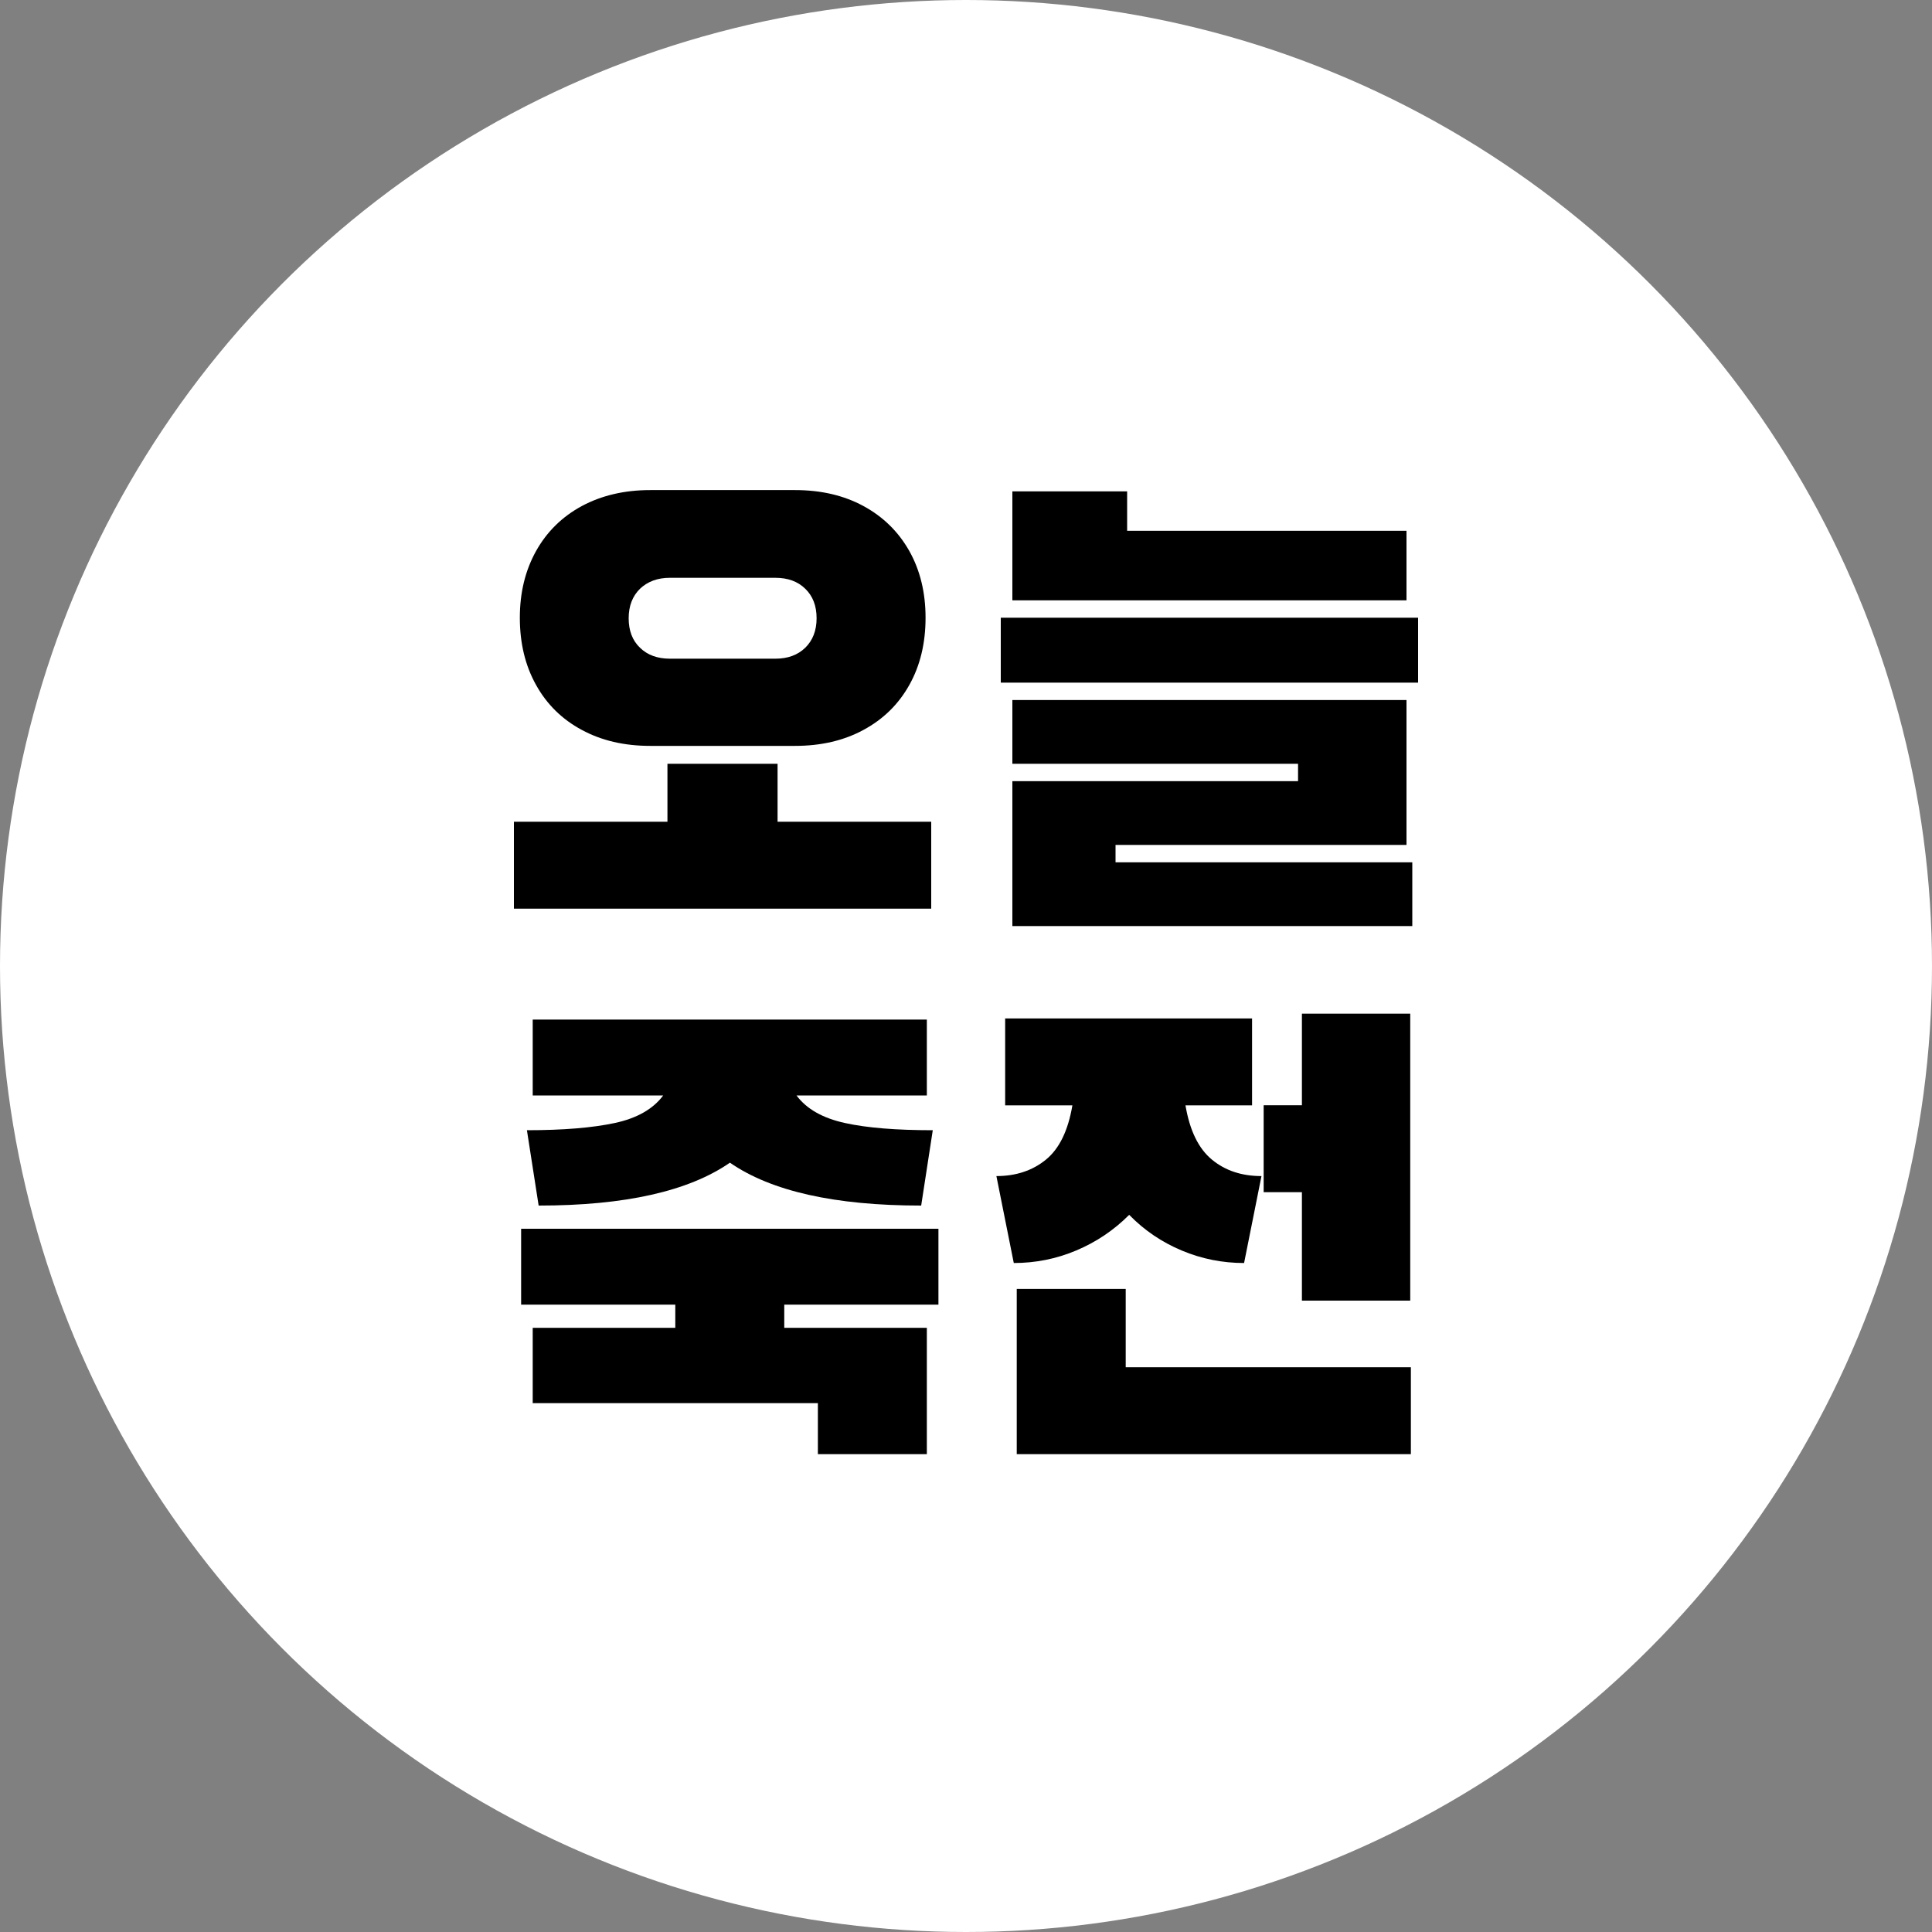<?xml version="1.0" encoding="utf-8"?>
<!-- Generator: Adobe Illustrator 26.2.1, SVG Export Plug-In . SVG Version: 6.00 Build 0)  -->
<svg version="1.1" id="레이어_1" xmlns="http://www.w3.org/2000/svg" xmlns:xlink="http://www.w3.org/1999/xlink" x="0px"
	 y="0px" viewBox="0 0 150 150" style="enable-background:new 0 0 150 150;" xml:space="preserve">
<rect x="0" y="0" width="150" height="150" fill="#808080" stroke="none"/>
<style type="text/css">
	.st0{fill:#FFFFFF;}
</style>
<circle class="st0" cx="75" cy="75" r="75"/>
<g>
	<path d="M60.38,63.8H72.3v6.75H39.9V63.8h11.92v-4.5h8.55V63.8z M50.48,57.91c-2.01,0-3.78-0.41-5.31-1.24
		c-1.53-0.82-2.72-1.99-3.55-3.49c-0.84-1.5-1.26-3.24-1.26-5.22c0-1.95,0.42-3.67,1.26-5.18c0.84-1.5,2.02-2.66,3.55-3.49
		c1.53-0.82,3.3-1.24,5.31-1.24h11.25c2.01,0,3.78,0.41,5.31,1.24c1.53,0.83,2.71,1.99,3.56,3.49c0.84,1.5,1.26,3.23,1.26,5.18
		c0,1.98-0.42,3.72-1.26,5.22c-0.84,1.5-2.02,2.66-3.56,3.49c-1.53,0.83-3.3,1.24-5.31,1.24H50.48z M52.01,44.86
		c-0.96,0-1.73,0.29-2.32,0.85c-0.58,0.57-0.88,1.33-0.88,2.29c0,0.96,0.29,1.73,0.88,2.29c0.58,0.57,1.36,0.85,2.32,0.85h8.19
		c0.96,0,1.73-0.28,2.32-0.85c0.58-0.57,0.88-1.33,0.88-2.29c0-0.96-0.29-1.72-0.88-2.29c-0.58-0.57-1.36-0.85-2.32-0.85H52.01z"/>
	<path d="M77.7,47.96h32.4V53H77.7V47.96z M109.2,41.21v5.4H78.6v-8.46h8.91v3.06H109.2z M86.61,65.6v1.35h23.04v4.95H78.6V60.65
		h22.18V59.3H78.6v-4.95h30.6V65.6H86.61z"/>
	<path d="M72.86,101.29H60.89v1.8h11.07v9.81H63.5v-3.96H41.36v-5.85h11.07v-1.8H40.46V95.4h32.4V101.29z M40.91,87.75
		c2.82,0,5.09-0.19,6.82-0.56c1.73-0.37,2.98-1.09,3.76-2.14H41.36v-5.89h30.6v5.89H61.84c0.78,1.05,2.03,1.76,3.76,2.14
		c1.72,0.38,4,0.56,6.82,0.56l-0.9,5.85c-6.69,0-11.64-1.11-14.85-3.33c-3.21,2.22-8.16,3.33-14.85,3.33L40.91,87.75z"/>
	<path d="M87.67,94.32c-1.2,1.2-2.57,2.12-4.12,2.77c-1.54,0.65-3.16,0.97-4.84,0.97l-1.35-6.75c1.53,0,2.81-0.43,3.85-1.28
		c1.04-0.85,1.72-2.26,2.05-4.21h-5.22v-6.75h19.17v6.75h-5.17c0.33,1.95,1.01,3.35,2.05,4.21c1.04,0.86,2.32,1.28,3.85,1.28
		l-1.35,6.75c-1.68,0-3.29-0.32-4.84-0.97C90.2,96.44,88.84,95.52,87.67,94.32z M87.4,106.15h22.14v6.75h-30.6v-12.83h8.46V106.15z
		 M101.08,100.98v-8.42h-2.97v-6.75h2.97V78.7h8.41v22.28H101.08z"/>
</g>
</svg>
